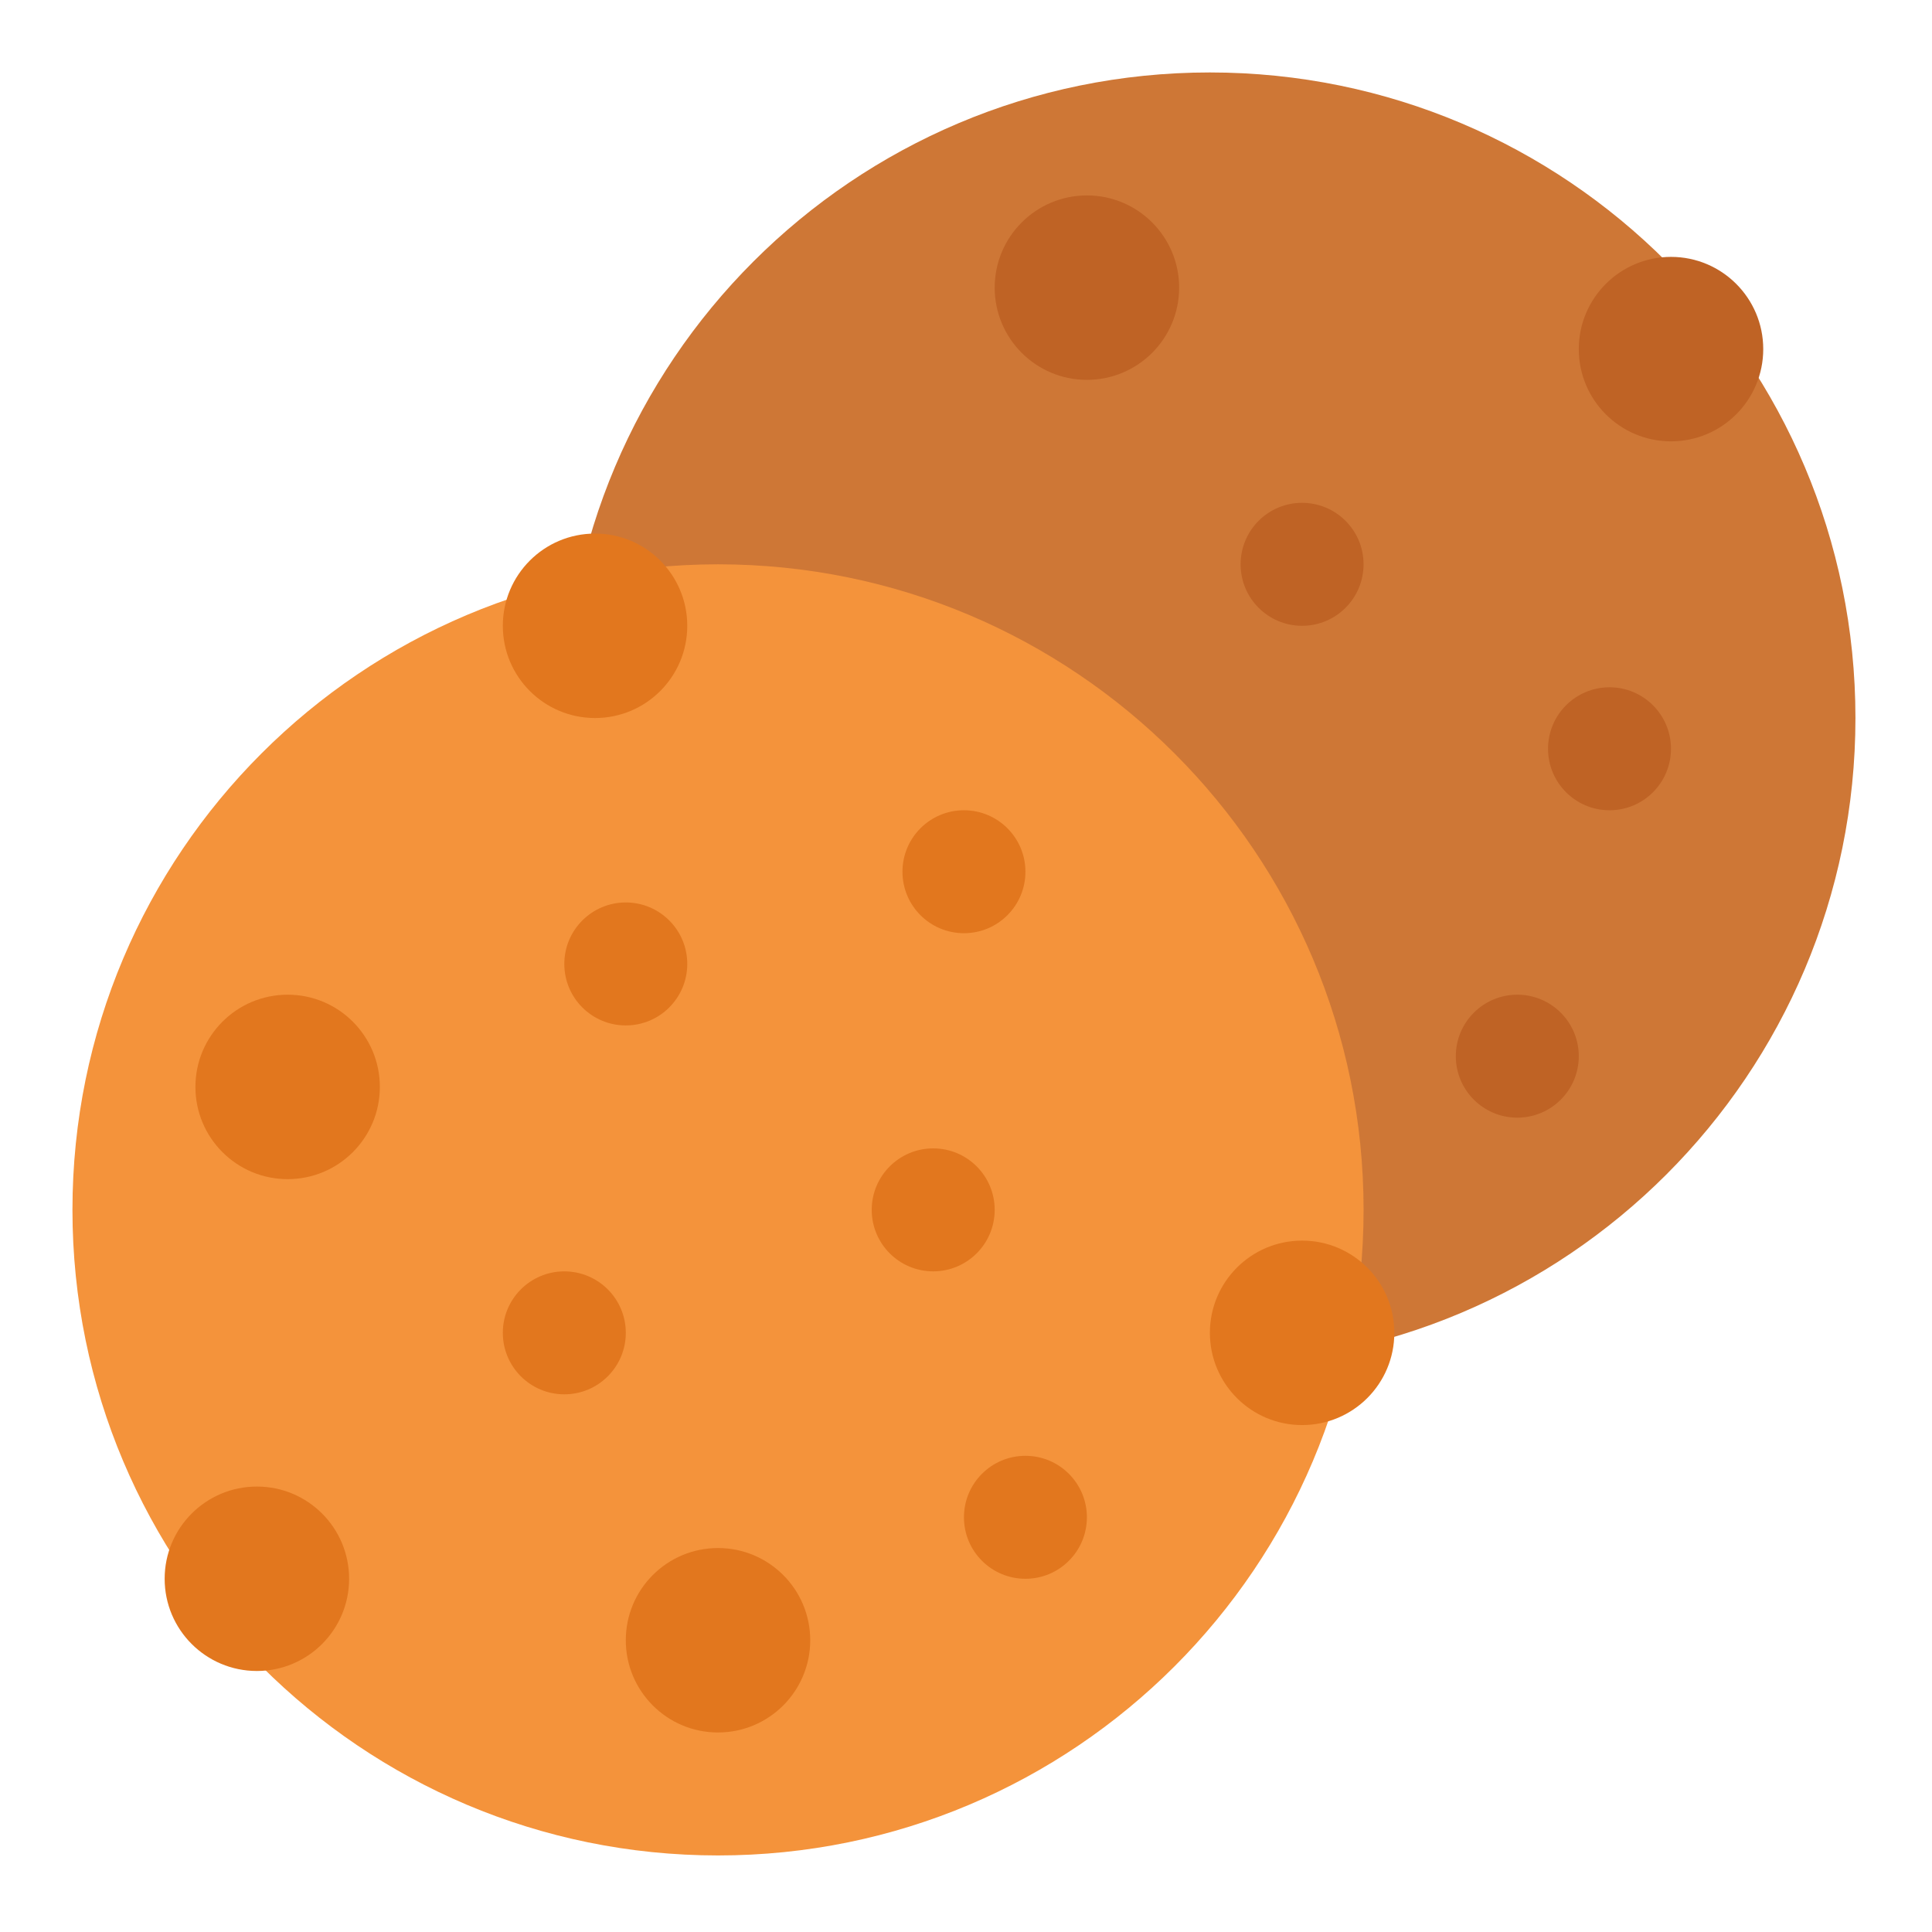 <svg width="80" height="80" viewBox="0 0 80 80" fill="none" xmlns="http://www.w3.org/2000/svg">
<path d="M50.098 56.463C64.862 56.463 76.83 44.495 76.83 29.732C76.83 14.968 64.862 3 50.098 3C35.335 3 23.367 14.968 23.367 29.732C23.367 44.495 35.335 56.463 50.098 56.463Z" fill="#CE7736"/>
<path d="M29.732 76.83C44.495 76.83 56.463 64.862 56.463 50.098C56.463 35.335 44.495 23.367 29.732 23.367C14.968 23.367 3 35.335 3 50.098C3 64.862 14.968 76.83 29.732 76.83Z" fill="#F4933B"/>
<path d="M11.911 48.826C14.02 48.826 15.729 47.116 15.729 45.007C15.729 42.898 14.02 41.188 11.911 41.188C9.802 41.188 8.092 42.898 8.092 45.007C8.092 47.116 9.802 48.826 11.911 48.826Z" fill="#E2771E"/>
<path d="M24.64 29.732C26.749 29.732 28.458 28.022 28.458 25.913C28.458 23.804 26.749 22.094 24.64 22.094C22.53 22.094 20.821 23.804 20.821 25.913C20.821 28.022 22.53 29.732 24.64 29.732Z" fill="#E2771E"/>
<path d="M45.007 15.729C47.116 15.729 48.826 14.02 48.826 11.911C48.826 9.802 47.116 8.092 45.007 8.092C42.898 8.092 41.188 9.802 41.188 11.911C41.188 14.02 42.898 15.729 45.007 15.729Z" fill="#BF6325"/>
<path d="M69.193 18.275C71.302 18.275 73.012 16.565 73.012 14.456C73.012 12.347 71.302 10.637 69.193 10.637C67.084 10.637 65.374 12.347 65.374 14.456C65.374 16.565 67.084 18.275 69.193 18.275Z" fill="#BF6325"/>
<path d="M39.915 38.642C41.321 38.642 42.461 37.503 42.461 36.097C42.461 34.691 41.321 33.551 39.915 33.551C38.509 33.551 37.369 34.691 37.369 36.097C37.369 37.503 38.509 38.642 39.915 38.642Z" fill="#E2771E"/>
<path d="M53.916 25.913C55.322 25.913 56.462 24.773 56.462 23.367C56.462 21.961 55.322 20.821 53.916 20.821C52.51 20.821 51.371 21.961 51.371 23.367C51.371 24.773 52.51 25.913 53.916 25.913Z" fill="#BF6325"/>
<path d="M66.647 33.551C68.052 33.551 69.192 32.411 69.192 31.005C69.192 29.599 68.052 28.459 66.647 28.459C65.24 28.459 64.101 29.599 64.101 31.005C64.101 32.411 65.24 33.551 66.647 33.551Z" fill="#BF6325"/>
<path d="M62.828 46.28C64.234 46.28 65.374 45.14 65.374 43.734C65.374 42.328 64.234 41.188 62.828 41.188C61.422 41.188 60.282 42.328 60.282 43.734C60.282 45.14 61.422 46.28 62.828 46.28Z" fill="#BF6325"/>
<path d="M10.637 69.192C12.746 69.192 14.456 67.483 14.456 65.374C14.456 63.264 12.746 61.555 10.637 61.555C8.528 61.555 6.818 63.264 6.818 65.374C6.818 67.483 8.528 69.192 10.637 69.192Z" fill="#E2771E"/>
<path d="M29.731 71.738C31.84 71.738 33.55 70.028 33.55 67.919C33.55 65.81 31.84 64.101 29.731 64.101C27.622 64.101 25.913 65.81 25.913 67.919C25.913 70.028 27.622 71.738 29.731 71.738Z" fill="#E2771E"/>
<path d="M53.917 59.009C56.026 59.009 57.736 57.299 57.736 55.19C57.736 53.081 56.026 51.371 53.917 51.371C51.808 51.371 50.099 53.081 50.099 55.19C50.099 57.299 51.808 59.009 53.917 59.009Z" fill="#E2771E"/>
<path d="M38.642 52.644C40.048 52.644 41.188 51.504 41.188 50.098C41.188 48.692 40.048 47.552 38.642 47.552C37.236 47.552 36.096 48.692 36.096 50.098C36.096 51.504 37.236 52.644 38.642 52.644Z" fill="#E2771E"/>
<path d="M25.913 42.461C27.319 42.461 28.458 41.321 28.458 39.915C28.458 38.509 27.319 37.369 25.913 37.369C24.506 37.369 23.367 38.509 23.367 39.915C23.367 41.321 24.506 42.461 25.913 42.461Z" fill="#E2771E"/>
<path d="M23.367 57.736C24.773 57.736 25.913 56.596 25.913 55.19C25.913 53.784 24.773 52.645 23.367 52.645C21.961 52.645 20.821 53.784 20.821 55.19C20.821 56.596 21.961 57.736 23.367 57.736Z" fill="#E2771E"/>
<path d="M42.46 65.374C43.867 65.374 45.006 64.234 45.006 62.828C45.006 61.422 43.867 60.282 42.46 60.282C41.054 60.282 39.915 61.422 39.915 62.828C39.915 64.234 41.054 65.374 42.46 65.374Z" fill="#E2771E"/>
</svg>
